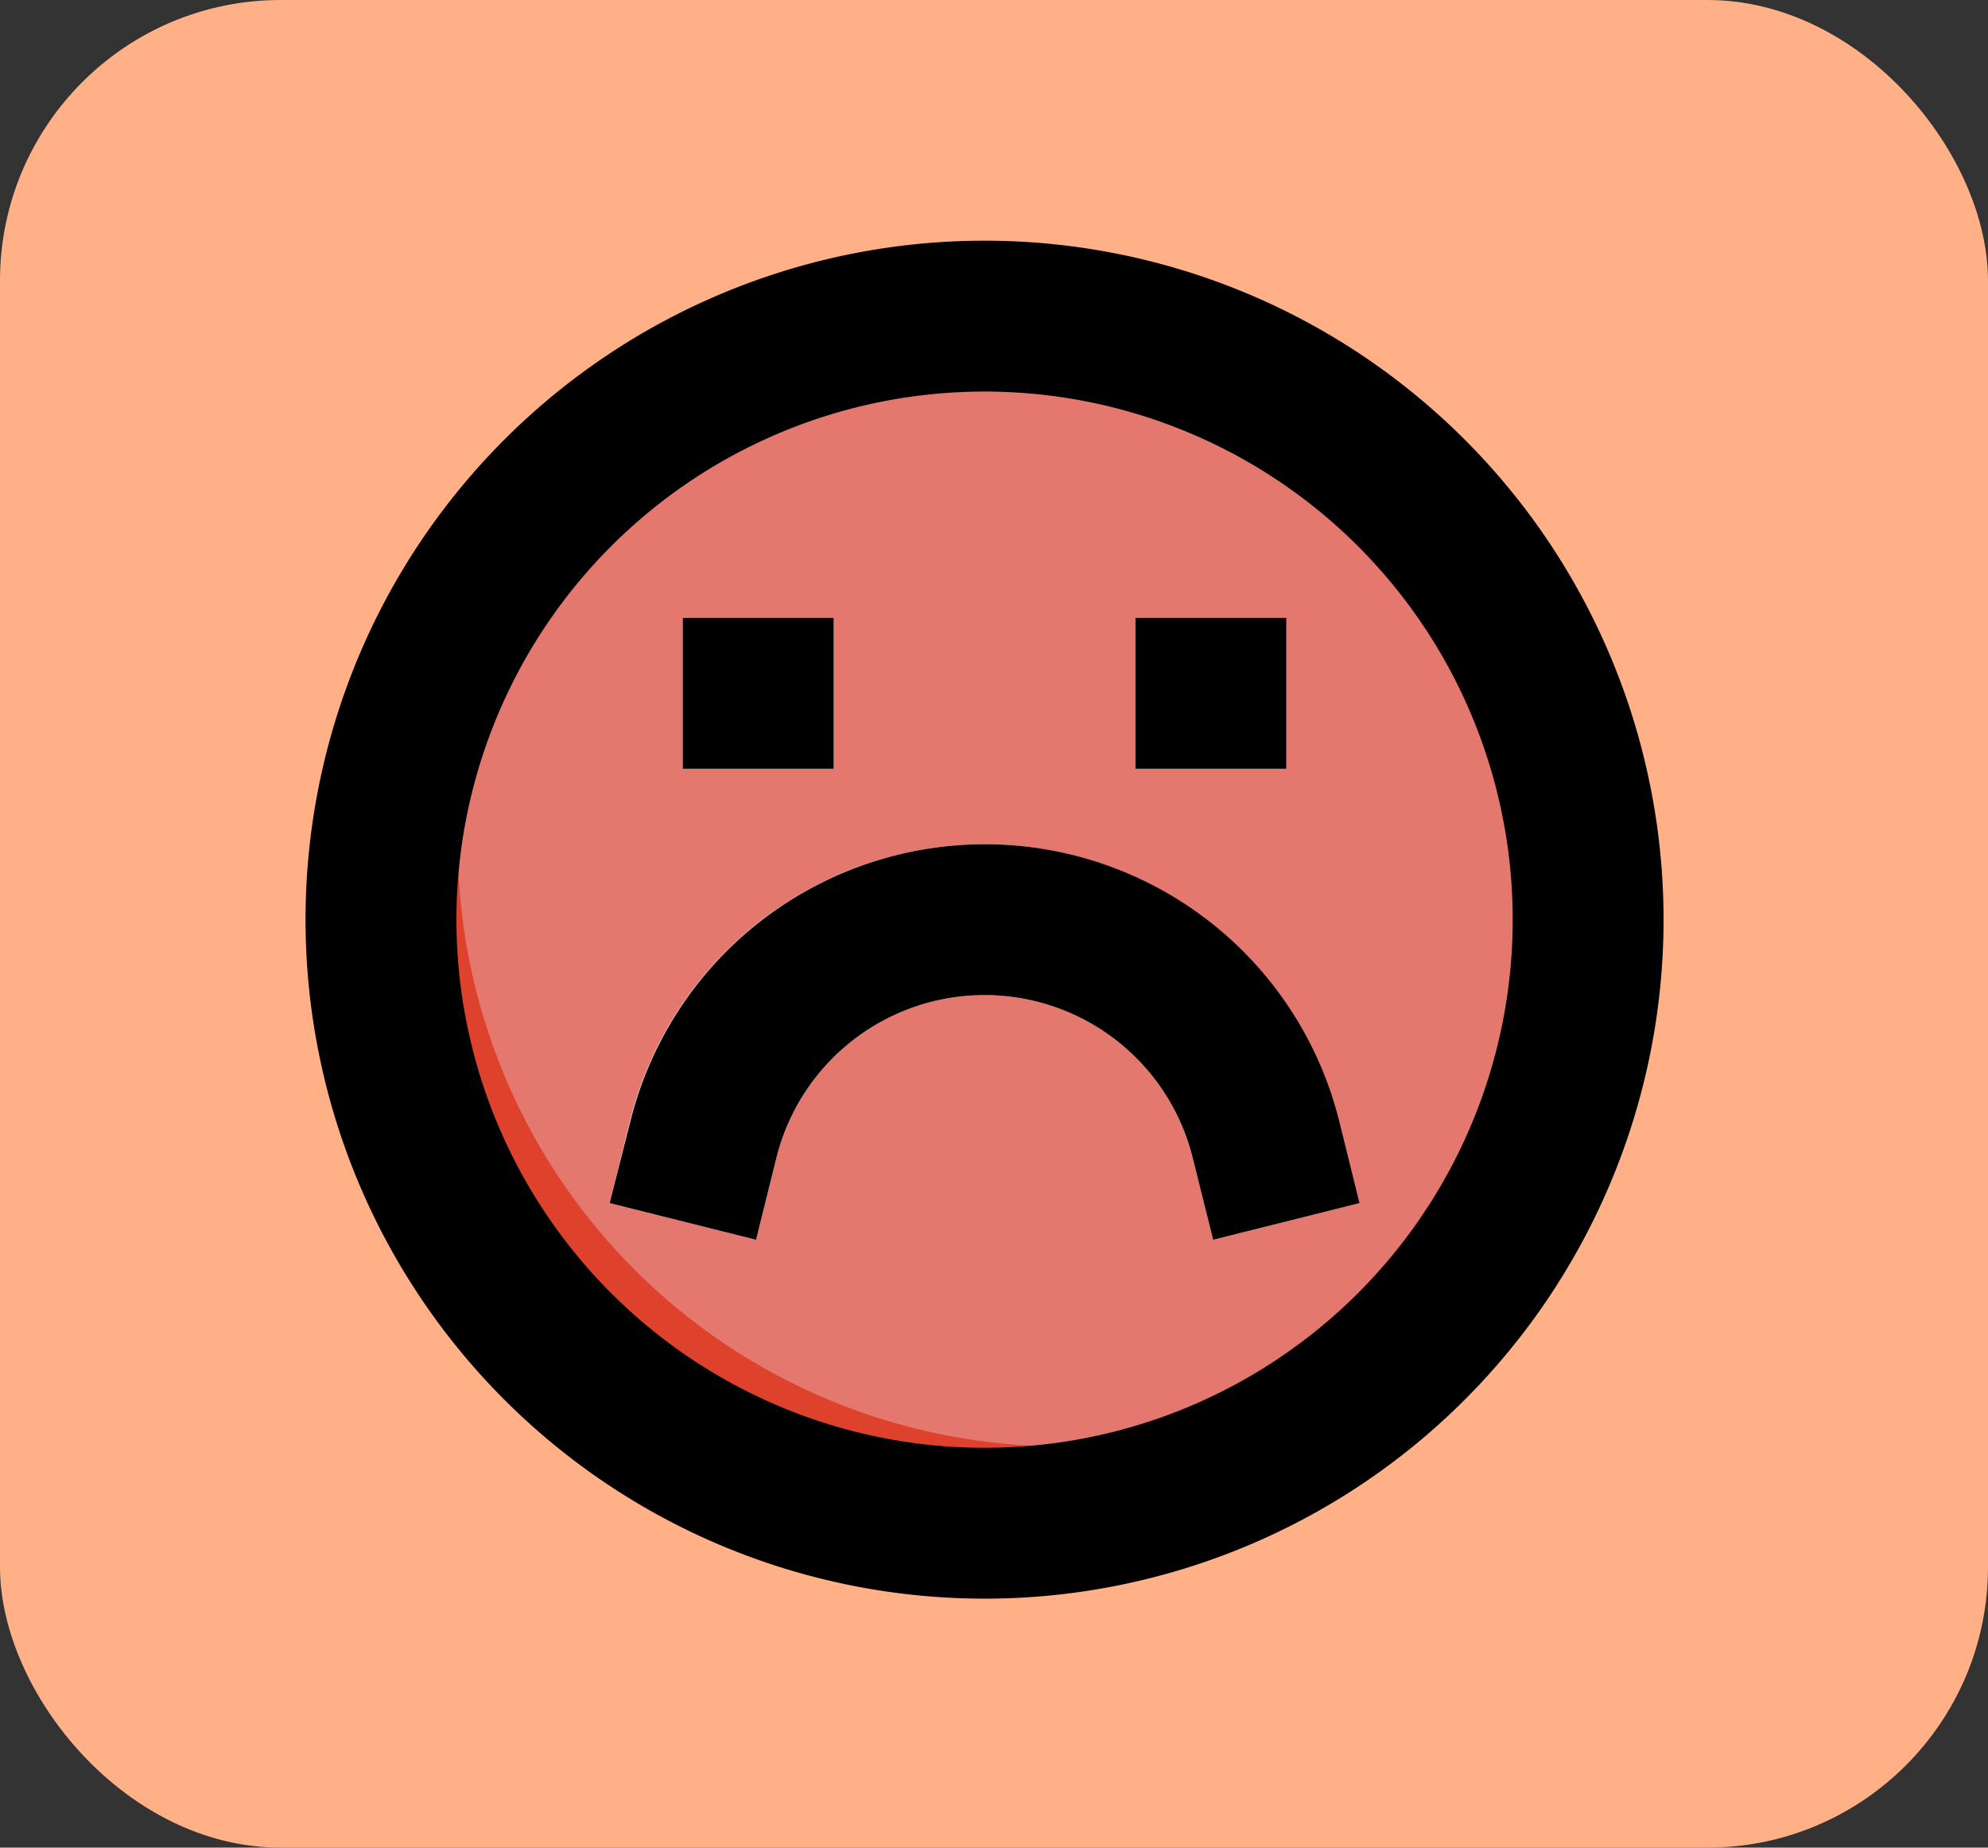 <svg xmlns="http://www.w3.org/2000/svg" width="85" height="79" viewBox="0 0 85 79">
  <rect x="0" y="0" width="85" height="79" fill="#333333" stroke="none"/>
  <g id="Grupo_1043978" data-name="Grupo 1043978" transform="translate(-180 -10227)">
    <rect id="Rectángulo_355677" data-name="Rectángulo 355677" width="85" height="79" rx="12" transform="translate(180 10227)" fill="#ffb086"/>
    <g id="Grupo_1042975" data-name="Grupo 1042975" transform="translate(-11.936 0.322)">
      <circle id="Elipse_4802" data-name="Elipse 4802" cx="26" cy="26" r="26" transform="translate(208 10240.032)" fill="#de422c"/>
      <path id="Trazado_771653" data-name="Trazado 771653" d="M25.539,46A25.69,25.69,0,0,0,8.98,52.023,25.806,25.806,0,0,0,45.322,88.365,25.806,25.806,0,0,0,25.539,46Z" transform="translate(208.494 10194.193)" fill="#e5786e"/>
      <path id="Trazado_771656" data-name="Trazado 771656" d="M30.836,69.915,29.959,66.4a9.171,9.171,0,0,0-17.794,0l-.877,3.516L5.03,68.348,5.9,64.835a15.616,15.616,0,0,1,30.3,0l.881,3.513Z" transform="translate(212.97 10209.771)" fill="#f1f1f1"/>
      <path id="Trazado_771662" data-name="Trazado 771662" d="M6,50h6.452v6.452H6Z" transform="translate(215.129 10203.097)" fill="#f1f1f1"/>
      <path id="Trazado_771663" data-name="Trazado 771663" d="M12,50h6.452v6.452H12Z" transform="translate(228.484 10203.097)" fill="#f1f1f1"/>
      <path id="Trazado_771669" data-name="Trazado 771669" d="M12.165,66.4a9.171,9.171,0,0,1,17.794,0l.877,3.516,6.258-1.568-.871-3.513a15.616,15.616,0,0,0-30.3,0l-.89,3.513,6.258,1.568Z" transform="translate(212.97 10209.771)"/>
      <path id="Trazado_771670" data-name="Trazado 771670" d="M30.032,103.065A29.032,29.032,0,1,0,1,74.032a29.032,29.032,0,0,0,29.032,29.032Zm0-51.613A22.581,22.581,0,1,1,7.452,74.032,22.581,22.581,0,0,1,30.032,51.452Z" transform="translate(204 10191.968)"/>
      <path id="Trazado_771676" data-name="Trazado 771676" d="M6,50h6.452v6.452H6Z" transform="translate(215.129 10203.097)"/>
      <path id="Trazado_771677" data-name="Trazado 771677" d="M12,50h6.452v6.452H12Z" transform="translate(228.484 10203.097)"/>
    </g>
  </g>
</svg>
